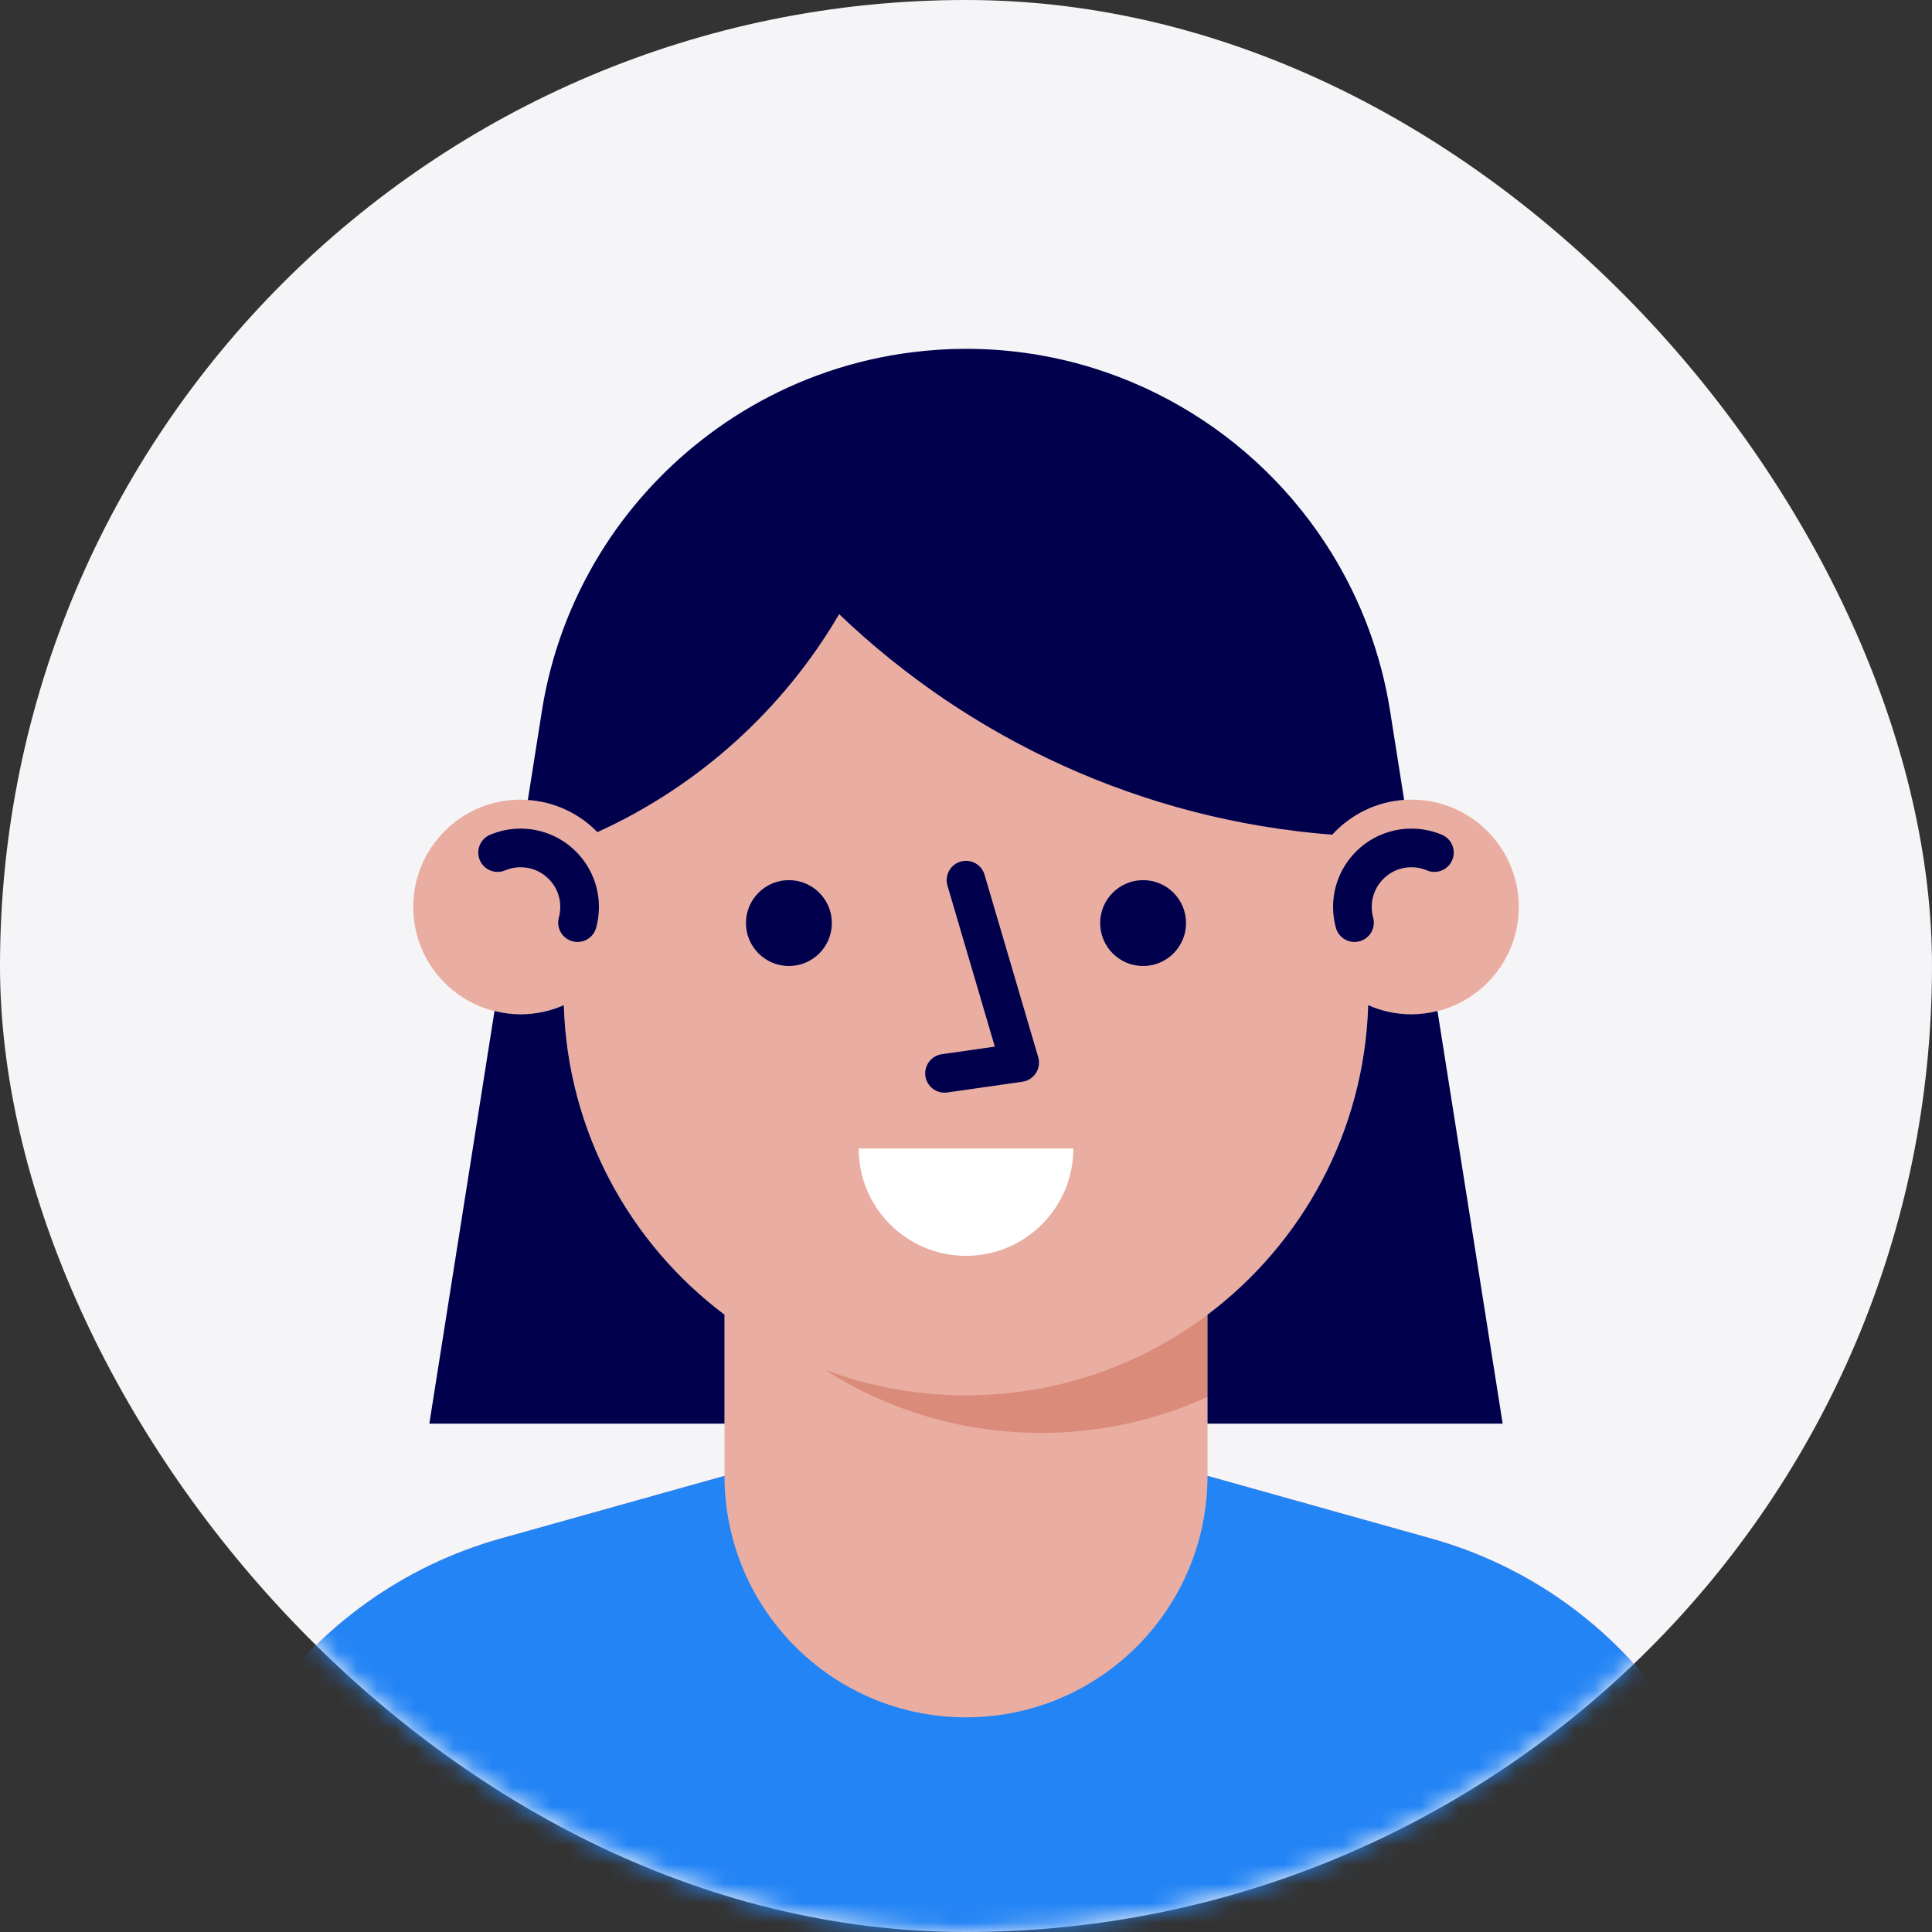 <svg width="100" height="100" viewBox="0 0 100 100" fill="none" xmlns="http://www.w3.org/2000/svg">
<rect x="0" y="0" width="100" height="100" fill="#333333" stroke="none"/>
<rect width="100" height="100" rx="50" fill="#F5F5F8"/>
<mask id="mask0" mask-type="alpha" maskUnits="userSpaceOnUse" x="0" y="0" width="100" height="100">
<rect width="100" height="100" rx="50" fill="white"/>
</mask>
<g mask="url(#mask0)">
<path fill-rule="evenodd" clip-rule="evenodd" d="M86.379 88.399C83.431 84.135 79.085 81.035 74.094 79.637L62.5 76.389V68.056C67.401 64.374 70.62 58.581 70.817 52.027C71.502 52.329 72.258 52.5 73.056 52.5C76.124 52.5 78.611 50.013 78.611 46.945C78.611 43.876 76.124 41.389 73.056 41.389C72.265 41.389 71.514 41.556 70.834 41.854V40.278C70.834 28.772 61.506 19.445 50 19.445H50C38.494 19.445 29.167 28.772 29.167 40.278V41.854C28.486 41.556 27.735 41.389 26.945 41.389C23.876 41.389 21.389 43.876 21.389 46.945C21.389 50.013 23.876 52.5 26.945 52.5C27.742 52.5 28.498 52.329 29.183 52.027C29.381 58.581 32.599 64.374 37.5 68.056V76.389L25.907 79.637C20.915 81.035 16.569 84.135 13.621 88.399L5.556 100.067V108.333H94.445V100.067L86.379 88.399Z" fill="#E9ADA1"/>
<path fill-rule="evenodd" clip-rule="evenodd" d="M50 72.222C47.431 72.222 44.972 71.754 42.7 70.904C45.932 72.969 49.769 74.167 53.889 74.167C56.961 74.167 59.875 73.496 62.5 72.303V68.056C59.018 70.671 54.69 72.222 50 72.222Z" fill="#DB8B79"/>
<path d="M29.892 47.755C29.962 47.497 30 47.225 30 46.945C30 45.257 28.632 43.889 26.945 43.889C26.523 43.889 26.121 43.975 25.755 44.129" stroke="#00004D" stroke-width="2" stroke-linecap="round" stroke-linejoin="round"/>
<path d="M70.109 47.755C70.038 47.497 70 47.225 70 46.945C70 45.257 71.368 43.889 73.056 43.889C73.478 43.889 73.879 43.975 74.245 44.129" stroke="#00004D" stroke-width="2" stroke-linecap="round" stroke-linejoin="round"/>
<path fill-rule="evenodd" clip-rule="evenodd" d="M55.556 59.447C55.556 62.515 53.068 65.002 50 65.002C46.932 65.002 44.444 62.515 44.444 59.447H55.556Z" fill="white"/>
<path fill-rule="evenodd" clip-rule="evenodd" d="M61.389 47.778C61.389 49.005 60.394 50 59.167 50C57.94 50 56.945 49.005 56.945 47.778C56.945 46.551 57.94 45.556 59.167 45.556C60.394 45.556 61.389 46.551 61.389 47.778Z" fill="#00004D"/>
<path fill-rule="evenodd" clip-rule="evenodd" d="M43.056 47.778C43.056 49.005 42.061 50 40.833 50C39.606 50 38.611 49.005 38.611 47.778C38.611 46.551 39.606 45.556 40.833 45.556C42.061 45.556 43.056 46.551 43.056 47.778Z" fill="#00004D"/>
<path d="M50 45.556L52.778 55L48.889 55.556" stroke="#00004D" stroke-width="2" stroke-linecap="round" stroke-linejoin="round"/>
<path fill-rule="evenodd" clip-rule="evenodd" d="M43.434 31.789C40.543 36.728 36.167 40.687 30.922 43.07C29.995 42.119 28.73 41.503 27.321 41.408L28.05 36.789V36.788C28.515 33.844 29.56 31.092 31.061 28.651C32.448 26.398 34.227 24.415 36.301 22.789C37.112 22.154 37.967 21.571 38.862 21.051C41.377 19.591 44.203 18.61 47.217 18.232C48.128 18.117 49.057 18.055 50 18.055C54.06 18.055 57.862 19.15 61.137 21.051C64.324 22.901 67.01 25.517 68.939 28.651C70.44 31.092 71.484 33.844 71.949 36.789L72.678 41.403C71.205 41.503 69.892 42.178 68.956 43.204C59.085 42.439 50.178 38.237 43.434 31.789ZM37.5 68.049C32.604 64.366 29.38 58.578 29.183 52.027C28.497 52.329 27.741 52.5 26.944 52.5C26.478 52.5 26.029 52.437 25.596 52.328L22.222 73.688H37.5V68.049ZM73.056 52.5C72.259 52.5 71.502 52.329 70.817 52.027C70.619 58.579 67.396 64.366 62.5 68.049V73.688H77.778L74.404 52.328C73.971 52.436 73.522 52.5 73.056 52.5Z" fill="#00004D"/>
<path fill-rule="evenodd" clip-rule="evenodd" d="M94.445 100.067L86.379 88.399C83.431 84.135 79.085 81.035 74.093 79.637L62.5 76.389C62.5 83.293 56.904 88.889 50 88.889C43.096 88.889 37.5 83.293 37.5 76.389L25.906 79.637C20.915 81.035 16.569 84.135 13.621 88.399L5.556 100.067V108.333H94.445V100.067Z" fill="#2384F5"/>
</g>
</svg>
